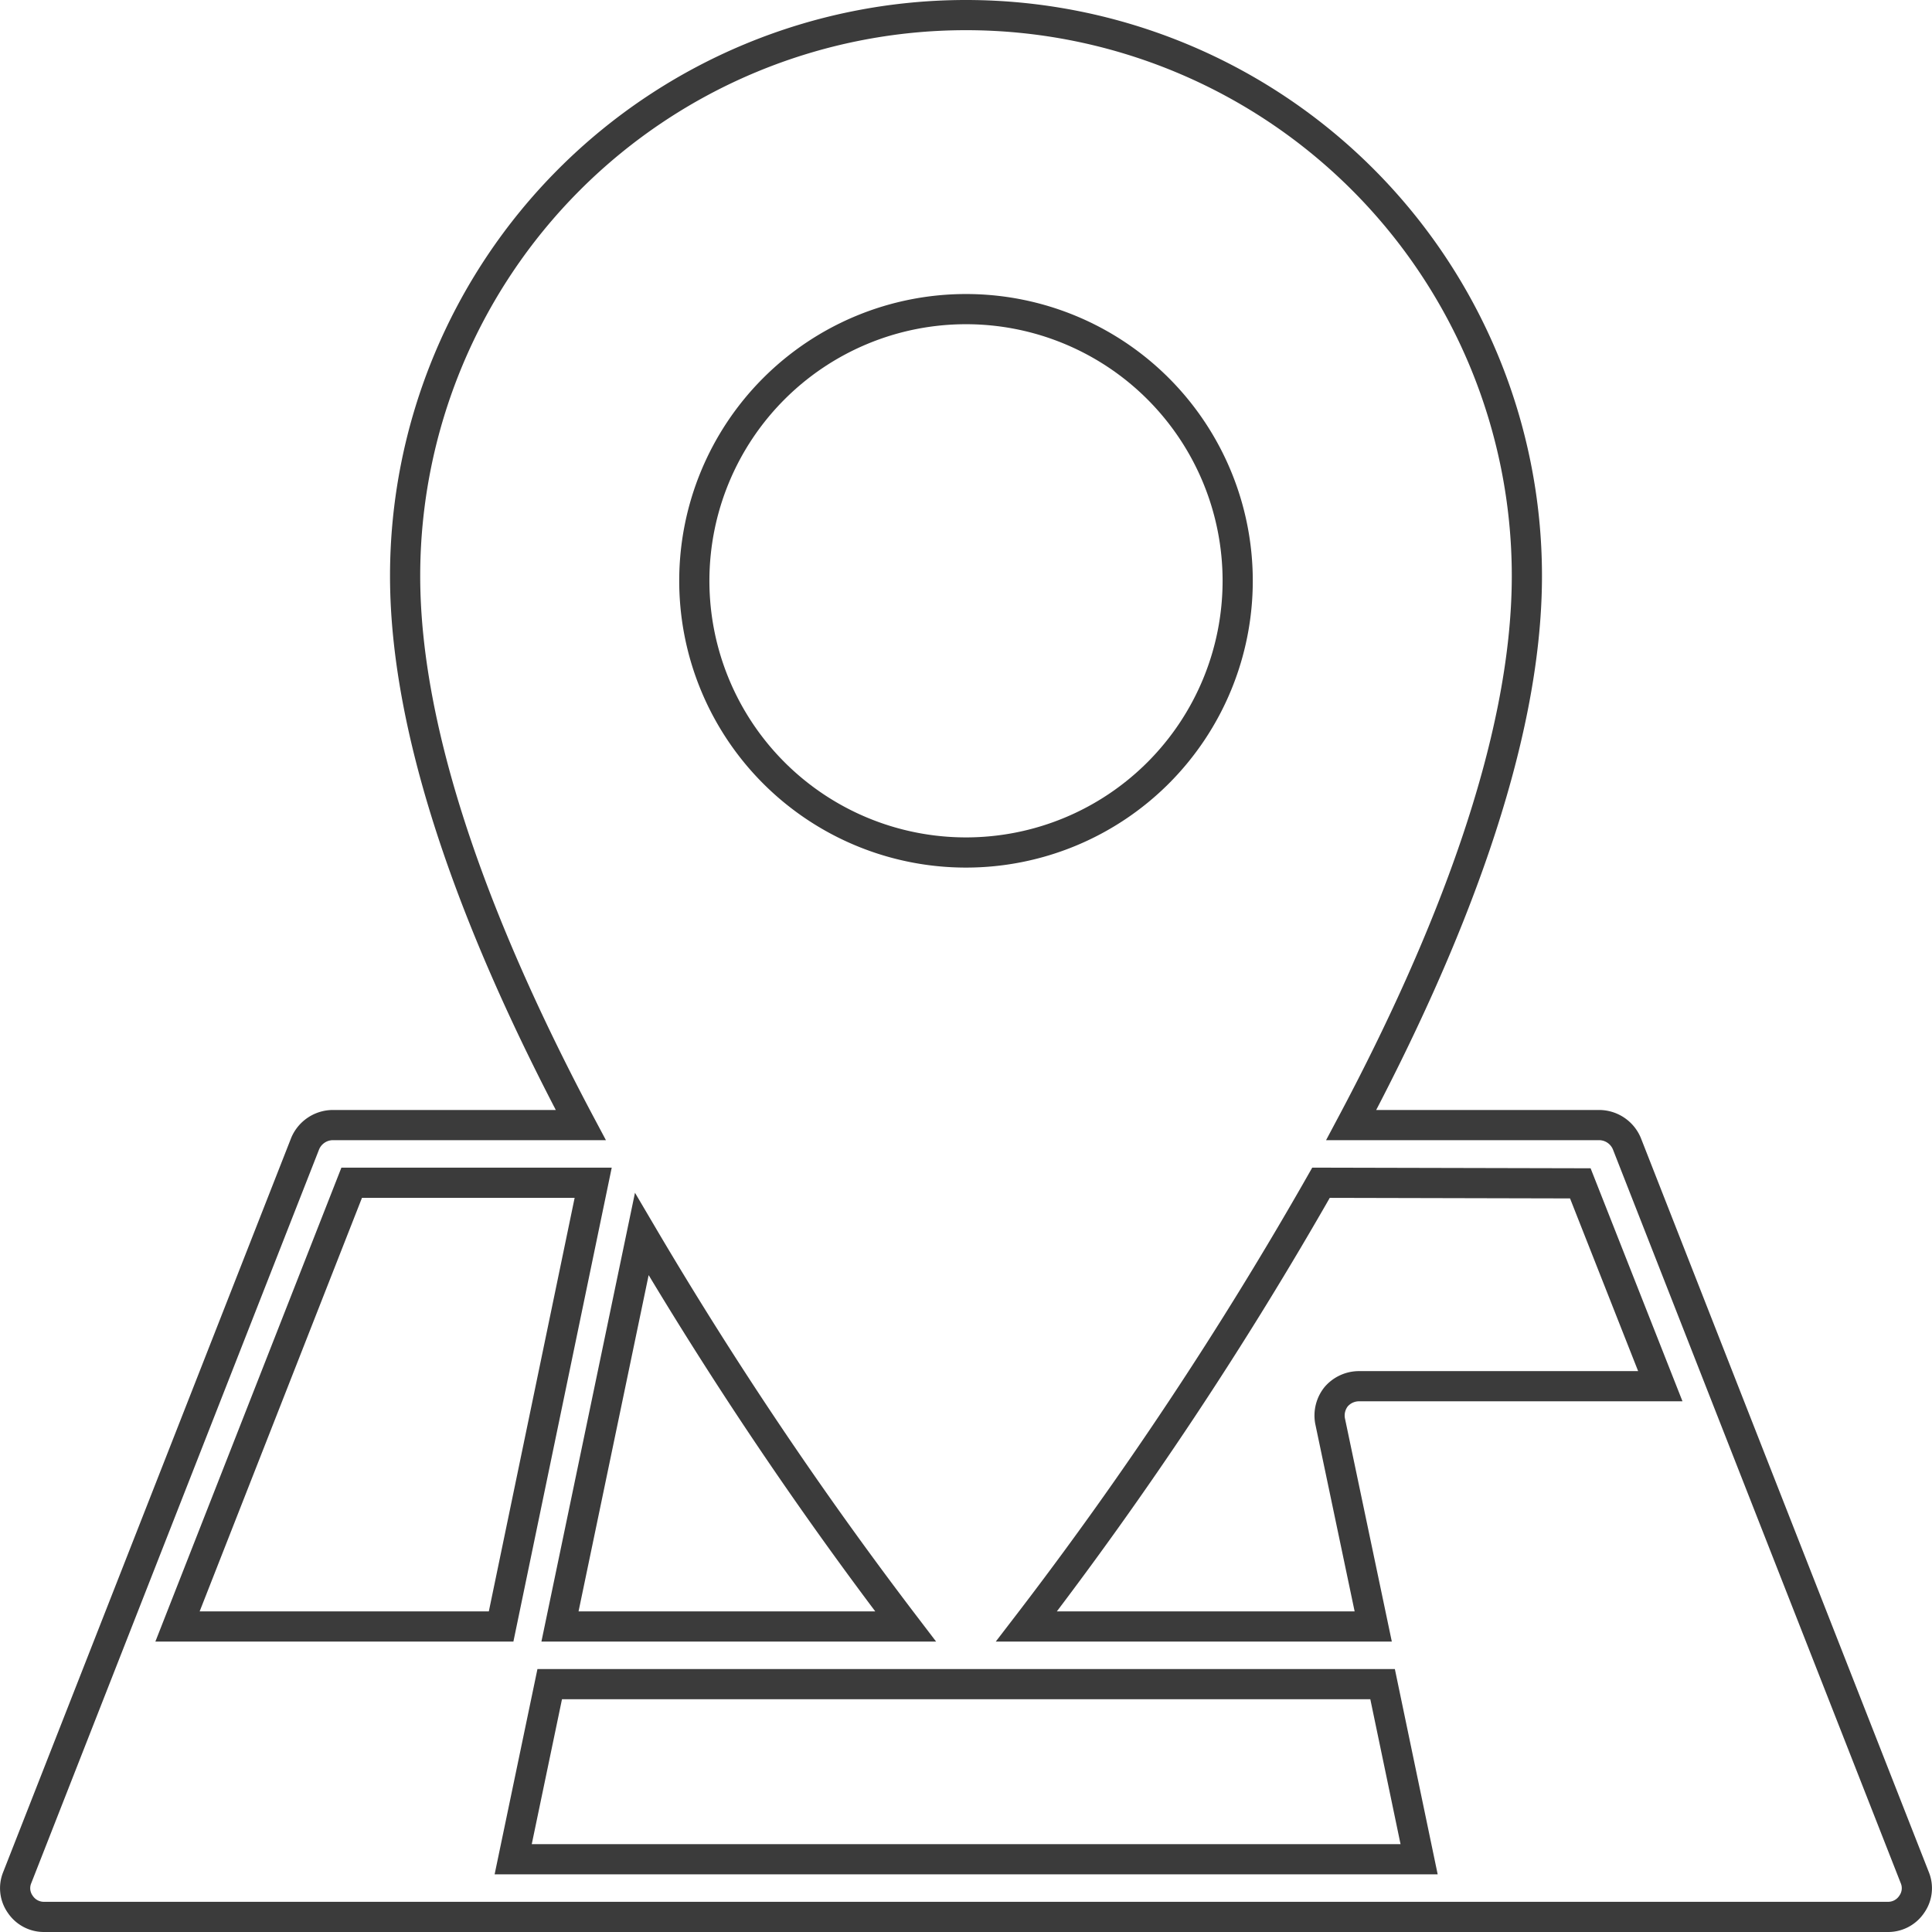 <svg id="Livello_1" data-name="Livello 1" xmlns="http://www.w3.org/2000/svg" viewBox="0 0 64 64"><defs><style>.cls-1{fill:none;stroke:#3b3b3b;stroke-miterlimit:10;}</style></defs><title>catasto-b</title><g id="Utente_-_arancione-2" data-name="Utente - arancione"><path class="cls-1" d="M63.43,62.2,57.27,46.5h0l-3.38-8.62a1,1,0,0,0-.89-.61H44.76c3.22-6.05,5.82-12.65,5.82-18.19a18.58,18.58,0,0,0-37.16,0c0,5.54,2.6,12.14,5.82,18.19H11a1,1,0,0,0-.89.61L.57,62.2a.92.92,0,0,0,.1.88.94.94,0,0,0,.78.42h61.1a.94.94,0,0,0,.78-.42A.92.92,0,0,0,63.43,62.2Zm-11.08-23L55,45.92H45a1,1,0,0,0-.74.35,1,1,0,0,0-.2.8l1.43,6.81H34a128.25,128.25,0,0,0,9.76-14.7ZM30,53.88H18.55l2.71-13A130.88,130.88,0,0,0,30,53.88Zm15.8,1.91,1.21,5.8H17l1.21-5.8ZM11.65,39.18h8L16.6,53.88H5.88Z"/><path class="cls-1" d="M41,19.24a9,9,0,1,0-9,9A9,9,0,0,0,41,19.24Z"/></g></svg>